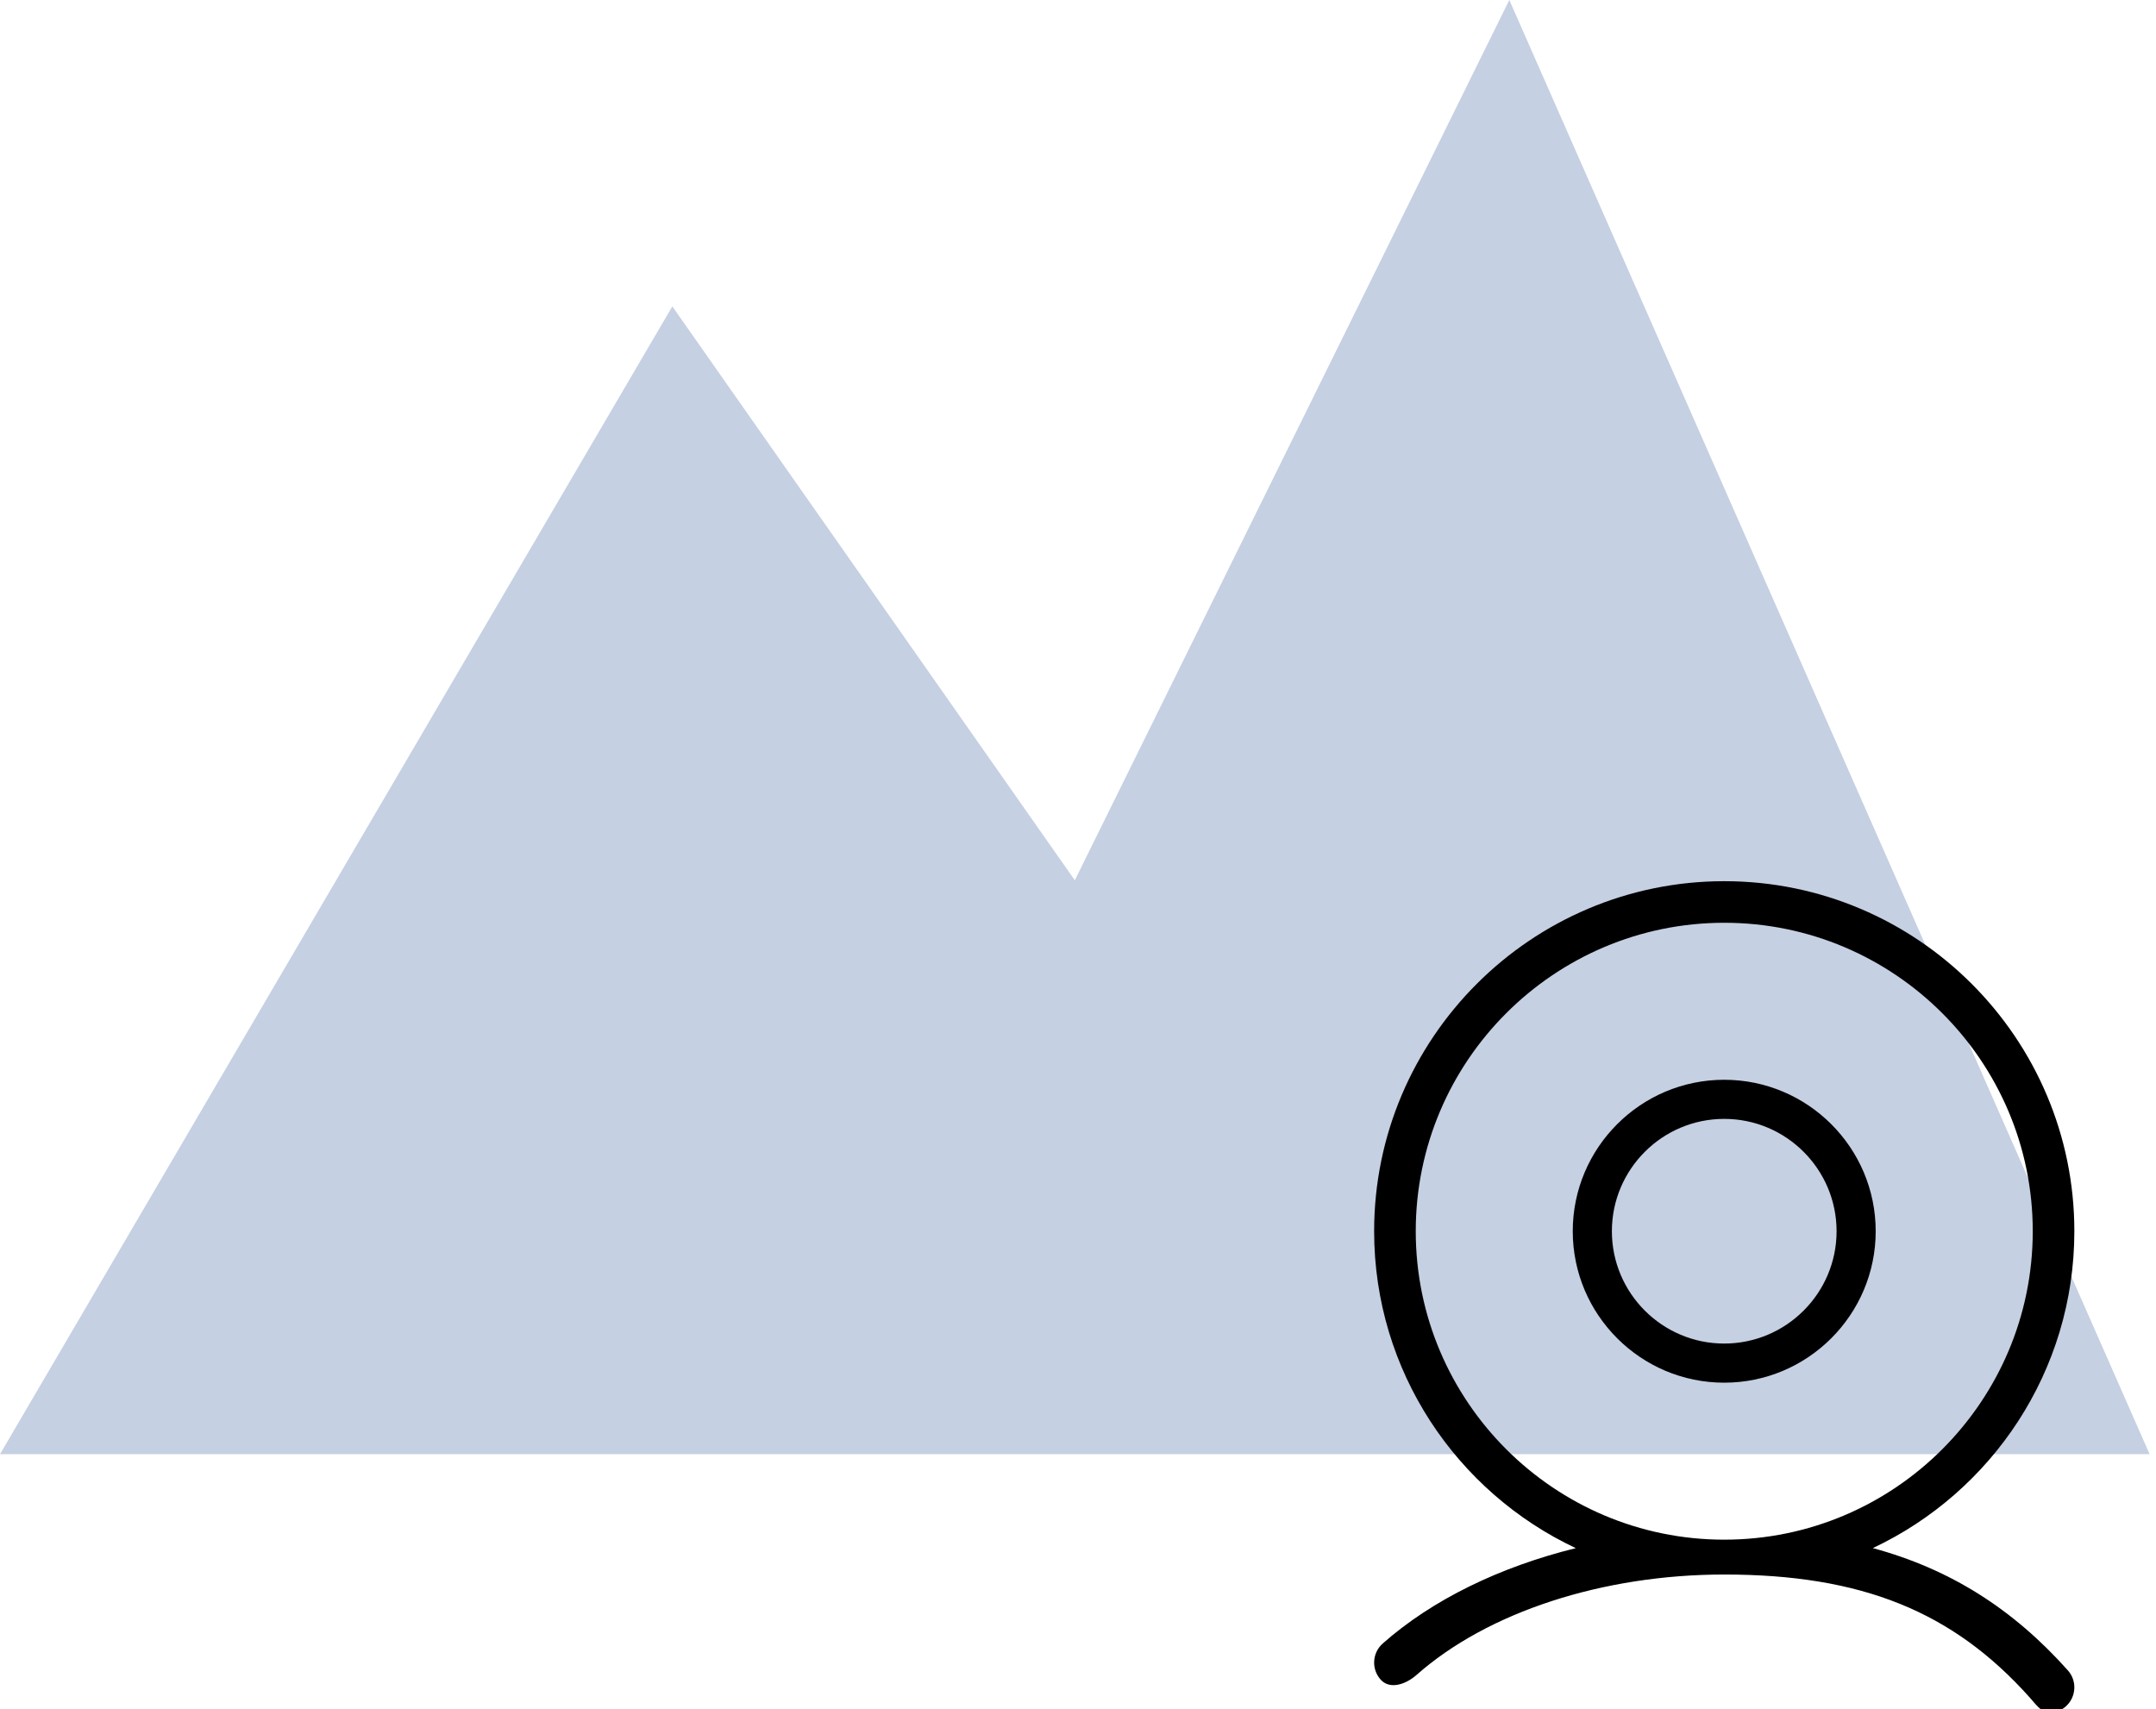 <?xml version="1.0" encoding="utf-8"?>
<!-- Generator: Adobe Illustrator 14.0.0, SVG Export Plug-In  -->
<!DOCTYPE svg PUBLIC "-//W3C//DTD SVG 1.1//EN" "http://www.w3.org/Graphics/SVG/1.1/DTD/svg11.dtd">
<svg version="1.1"
	 xmlns="http://www.w3.org/2000/svg" xmlns:xlink="http://www.w3.org/1999/xlink" xmlns:a="http://ns.adobe.com/AdobeSVGViewerExtensions/3.0/"
	 x="0px" y="0px" width="169px" height="134px" viewBox="0 0 169 134" enable-background="new 0 0 169 134" xml:space="preserve">
<defs>
</defs>
<polygon fill="#C5D0E2" points="118.309,0 84.25,69.013 52.702,24.02 0,114.007 168.5,114.007 "/>
<g>
	<defs>
		<rect id="SVGID_1_" x="0" width="168.5" height="134.287"/>
	</defs>
	<clipPath id="SVGID_2_">
		<use xlink:href="#SVGID_1_"  overflow="visible"/>
	</clipPath>
	<path clip-path="url(#SVGID_2_)" d="M135.153,84.653c-6.546,0-11.871,5.326-11.871,11.873s5.325,11.874,11.871,11.874
		c6.548,0,11.875-5.327,11.875-11.874S141.701,84.653,135.153,84.653 M135.153,105.333c-4.854,0-8.804-3.951-8.804-8.807
		s3.949-8.807,8.804-8.807c4.857,0,8.809,3.951,8.809,8.807S140.01,105.333,135.153,105.333 M146.804,121.369
		c9.323-4.389,15.796-13.872,15.796-24.842c0-15.132-12.311-27.443-27.441-27.443c-15.135,0-27.446,12.312-27.446,27.443
		c0,10.973,6.477,20.457,15.806,24.845c-5.952,1.47-11.252,4.044-15.131,7.475c-0.827,0.732-0.904,1.996-0.173,2.823
		c0.73,0.826,1.994,0.374,2.821-0.357c5.574-4.931,14.593-7.873,24.123-7.873c10.75,0,17.912,2.886,23.949,9.648
		c0.396,0.442,0.942,1.199,1.493,1.199c0.474,0,0.949-0.167,1.331-0.508c0.824-0.736,0.896-2,0.16-2.824
		C157.785,126.13,152.857,123.008,146.804,121.369 M110.974,96.526c0-13.334,10.85-24.182,24.185-24.182
		c13.333,0,24.18,10.849,24.18,24.182s-10.847,24.182-24.18,24.182C121.823,120.708,110.974,109.86,110.974,96.526"/>
</g>
</svg>
